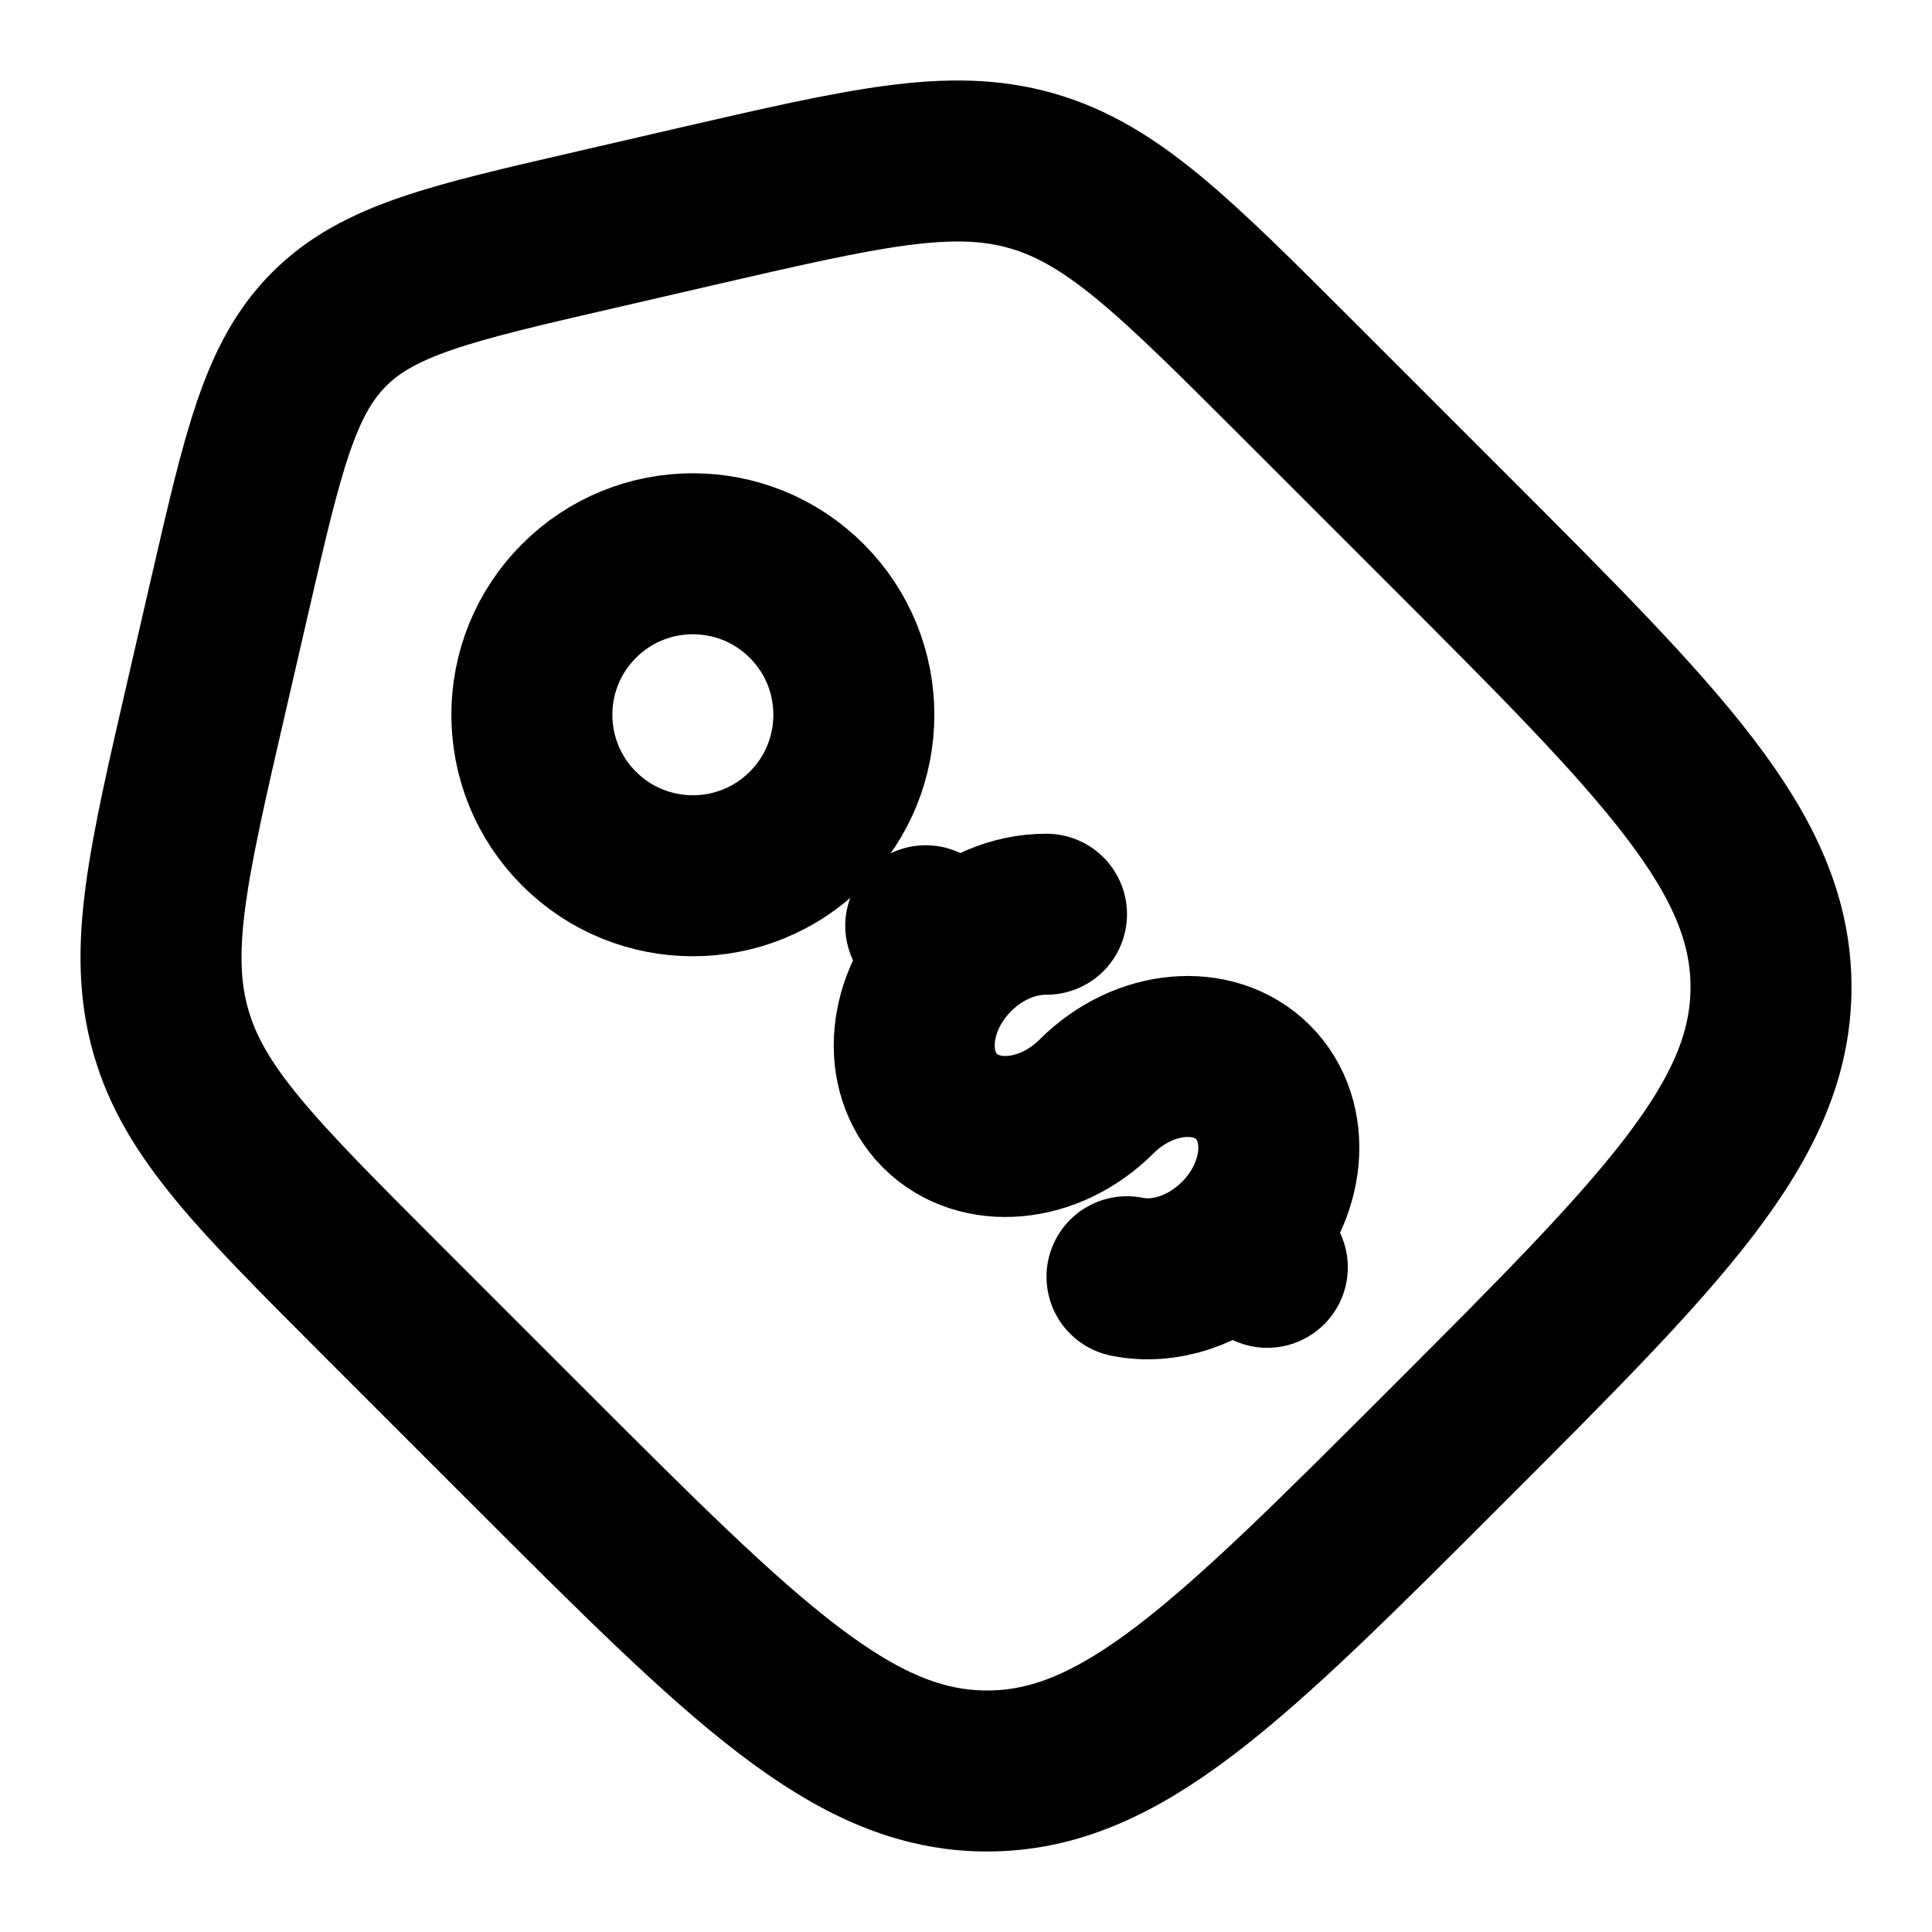 <svg
  xmlns="http://www.w3.org/2000/svg"
  width="24"
  height="24"
  viewBox="0 0 24 24"
  fill="none"
  stroke="currentColor"
  stroke-width="2"
  stroke-linecap="round"
  stroke-linejoin="round"
>
  <path d="M4.728 16.137c-1.545-1.546-2.318-2.318-2.605-3.321-.288-1.003-.042-2.068.45-4.197l.283-1.228c.413-1.792.62-2.688 1.233-3.302.614-.613 1.51-.82 3.302-1.233l1.228-.284c2.13-.491 3.194-.737 4.197-.45 1.003.288 1.775 1.061 3.32 2.606l1.83 1.83C20.657 9.248 22 10.592 22 12.262c0 1.671-1.344 3.015-4.033 5.704-2.69 2.69-4.034 4.034-5.705 4.034-1.67 0-3.015-1.344-5.704-4.033l-1.83-1.83Z" />
  <path d="M15.39 15.39c.585-.587.664-1.457.176-1.946-.488-.488-1.359-.409-1.945.177-.585.586-1.456.665-1.944.177-.488-.488-.409-1.359.177-1.944m3.535 3.535.354.354m-.354-.354c-.4.401-.935.565-1.389.471m-2.5-4.36.354.354m0 0c.331-.332.753-.5 1.146-.497" />
  <circle cx="8.607" cy="8.879" r="2" transform="rotate(-45 8.607 8.879)" />
</svg>
